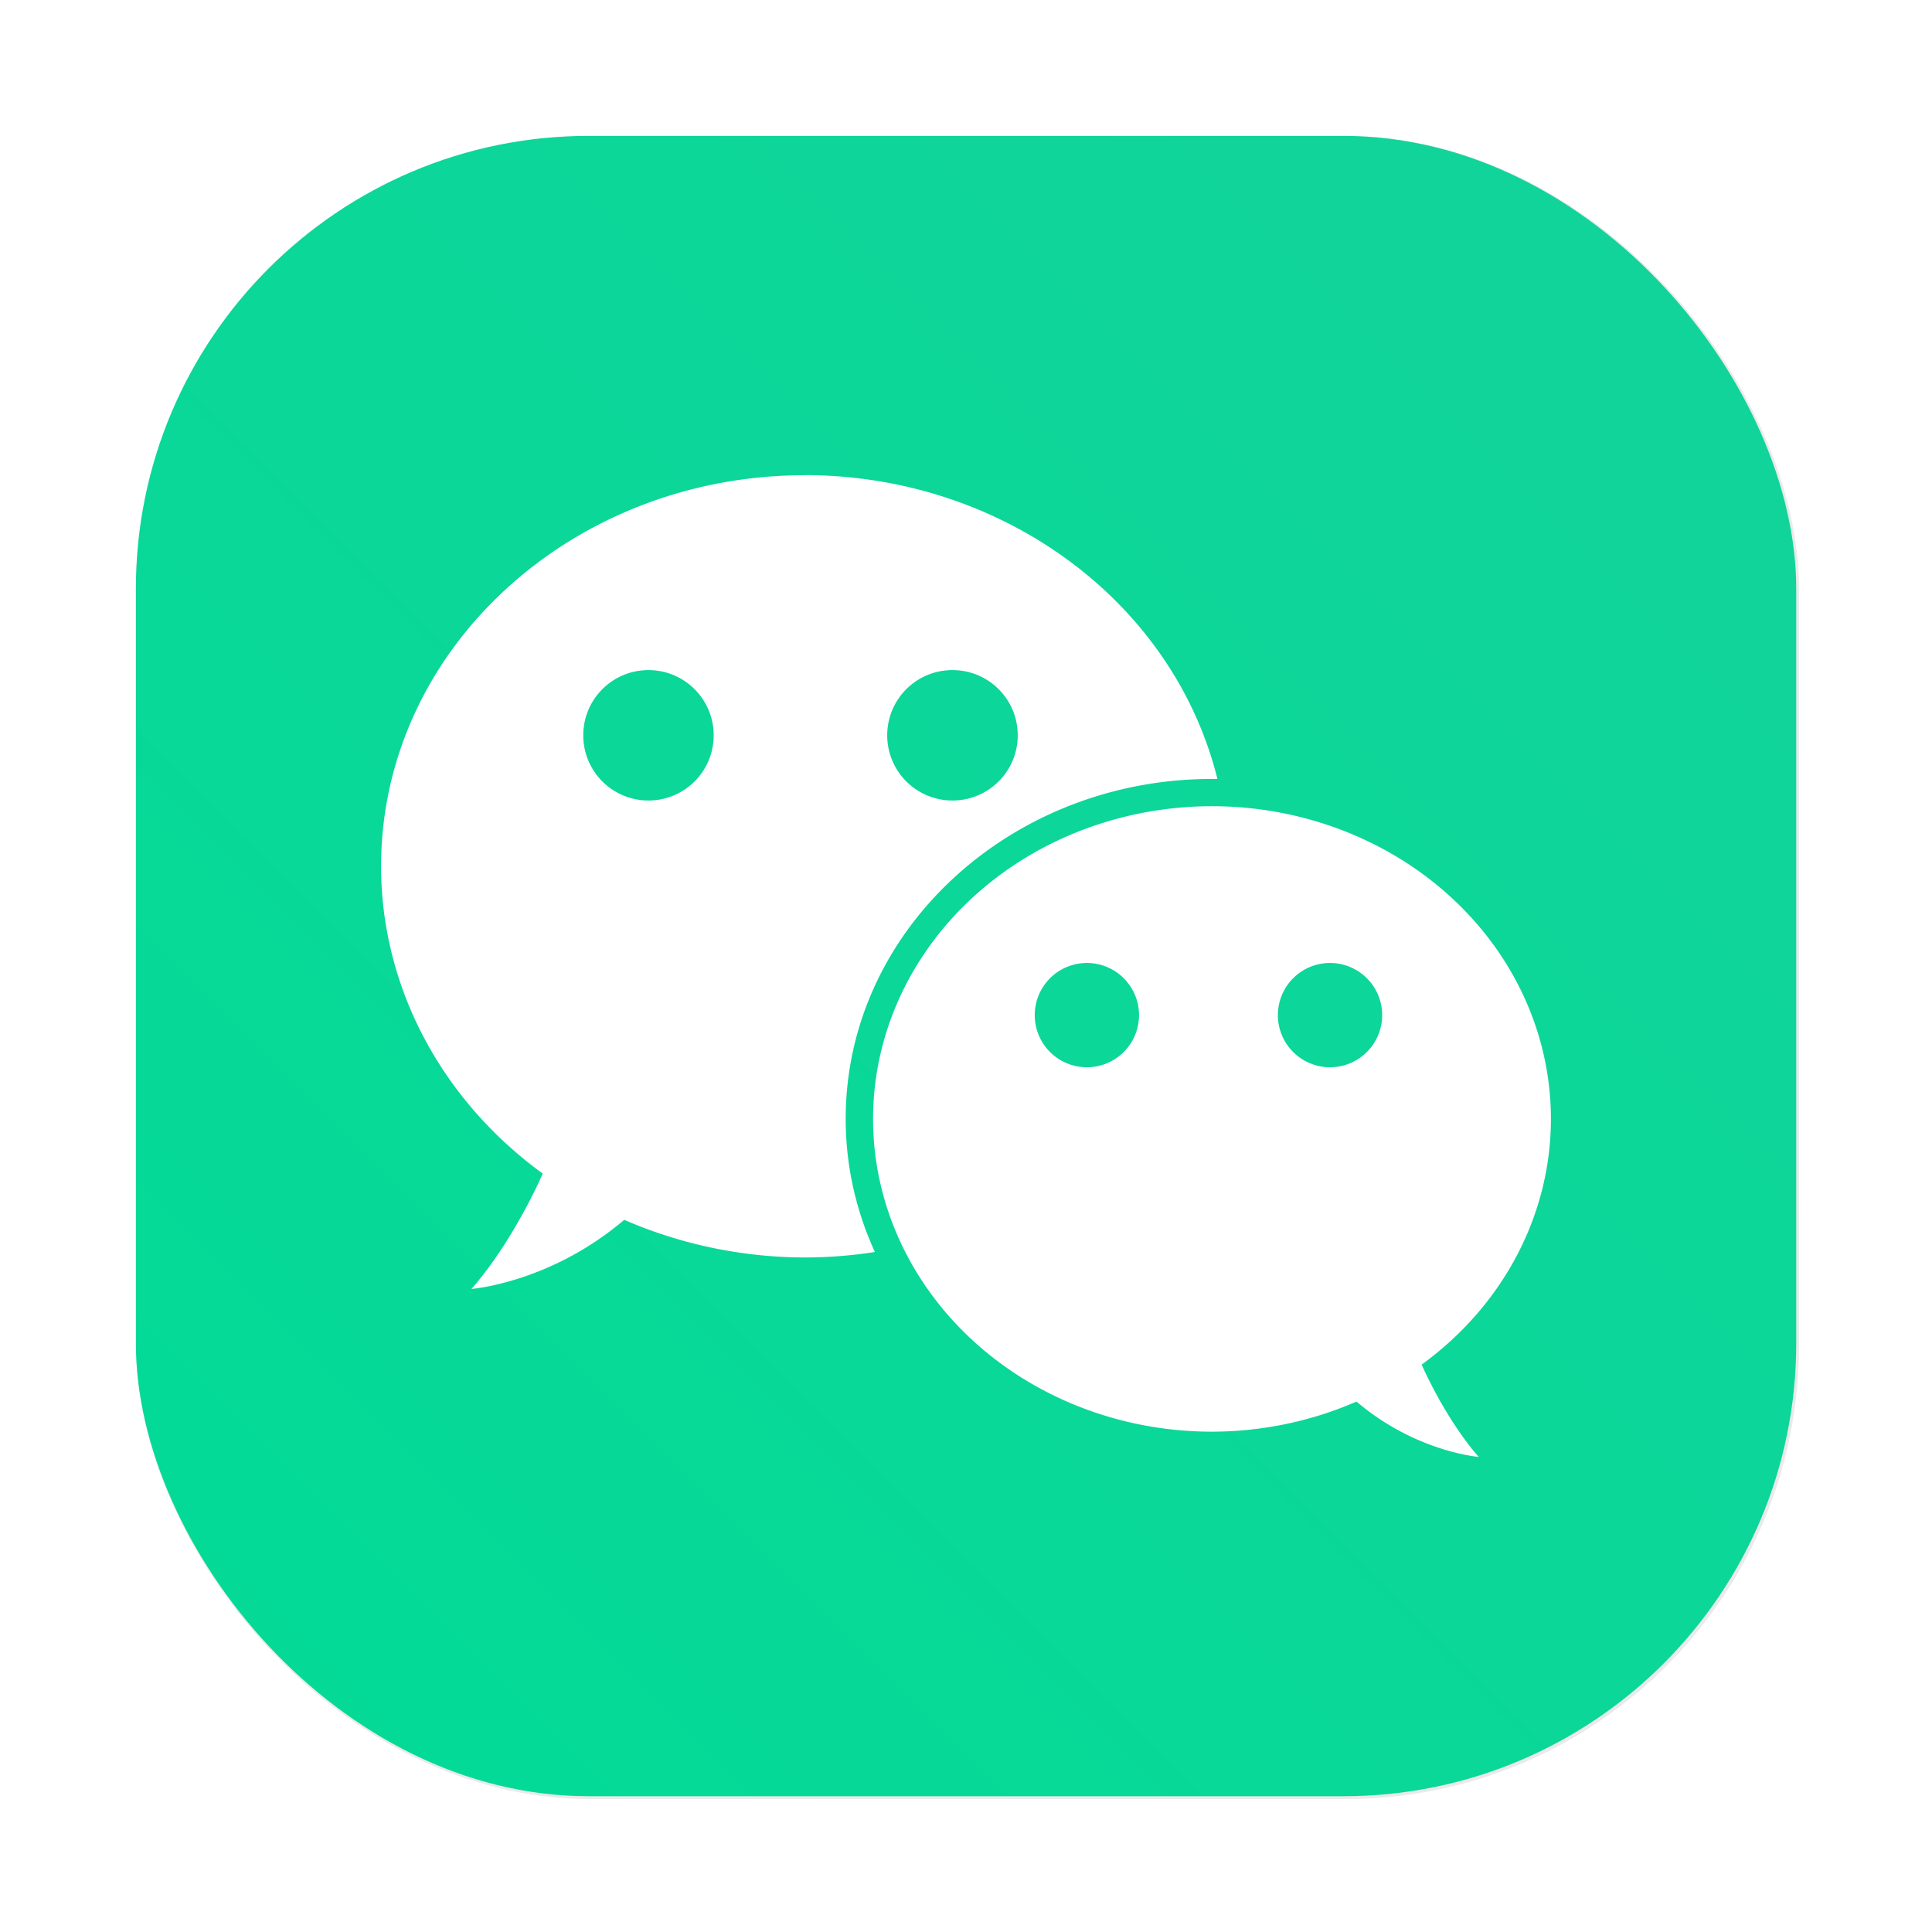 <?xml version="1.0" encoding="UTF-8"?>
<svg width="64" height="64" version="1.1" viewBox="0 0 16.933 16.933" xmlns="http://www.w3.org/2000/svg" xmlns:cc="http://creativecommons.org/ns#" xmlns:dc="http://purl.org/dc/elements/1.1/" xmlns:rdf="http://www.w3.org/1999/02/22-rdf-syntax-ns#" xmlns:xlink="http://www.w3.org/1999/xlink">
 <defs>
  <filter id="filter1057-71" x="-.027" y="-.027" width="1.054" height="1.054" color-interpolation-filters="sRGB">
   <feGaussianBlur stdDeviation="0.619"/>
  </filter>
  <linearGradient id="linearGradient1053-72" x1="-127" x2="-72" y1="60" y2="5" gradientTransform="matrix(.265 0 0 .265 30.673 1.462)" gradientUnits="userSpaceOnUse">
   <stop stop-color="#02db96" offset="0"/>
   <stop stop-color="#13d39b" offset="1"/>
  </linearGradient>
 </defs>
 <g transform="translate(4.12 -1.597)" stroke-linecap="round">
  <rect transform="matrix(.265 0 0 .265 -4.12 1.597)" x="4.5" y="4.5" width="55" height="55" ry="15" fill="#141414" filter="url(#filter1057-71)" opacity=".3" stroke-width="2.744"/>
  <rect x="-2.929" y="2.788" width="14.552" height="14.552" ry="3.969" fill="url(#linearGradient1053-72)" stroke-width=".726"/>
 </g>
 <path d="m7.055 4.165c-2.052 2.78e-5 -3.715 1.535-3.715 3.428 3.704e-4 1.051 0.523 2.043 1.417 2.693-0.006 0.013-0.253 0.586-0.625 1.011 0 0 0.69-0.053 1.339-0.606 0.495 0.216 1.036 0.329 1.583 0.33 0.206-2.91e-4 0.411-0.016 0.614-0.048-0.164-0.358-0.256-0.752-0.256-1.167 0-1.653 1.45-2.979 3.209-2.979h0.049c-0.386-1.556-1.886-2.661-3.616-2.663zm-1.371 1.708a0.571 0.571 0 0 1 0.571 0.572 0.571 0.571 0 0 1-0.571 0.571 0.571 0.571 0 0 1-0.572-0.571 0.571 0.571 0 0 1 0.572-0.572zm2.664 0a0.571 0.571 0 0 1 0.572 0.572 0.571 0.571 0 0 1-0.572 0.571 0.571 0.571 0 0 1-0.572-0.571 0.571 0.571 0 0 1 0.572-0.572z" fill="#fff" fill-rule="evenodd" stroke-width=".595"/>
 <path d="m10.622 7.066a2.971 2.741 0 0 0-2.97 2.741 2.971 2.741 0 0 0 2.97 2.741 2.971 2.741 0 0 0 1.267-0.264c0.519 0.442 1.071 0.485 1.071 0.485-0.297-0.34-0.495-0.798-0.5-0.809a2.971 2.741 0 0 0 1.133-2.153 2.971 2.741 0 0 0-2.971-2.741zm-1.096 1.374a0.457 0.457 0 0 1 0.457 0.457 0.457 0.457 0 0 1-0.457 0.457 0.457 0.457 0 0 1-0.457-0.457 0.457 0.457 0 0 1 0.457-0.457zm2.131 0a0.457 0.457 0 0 1 0.457 0.457 0.457 0.457 0 0 1-0.457 0.457 0.457 0.457 0 0 1-0.457-0.457 0.457 0.457 0 0 1 0.457-0.457z" fill="#fff" fill-rule="evenodd" stroke-width=".476"/>
</svg>
